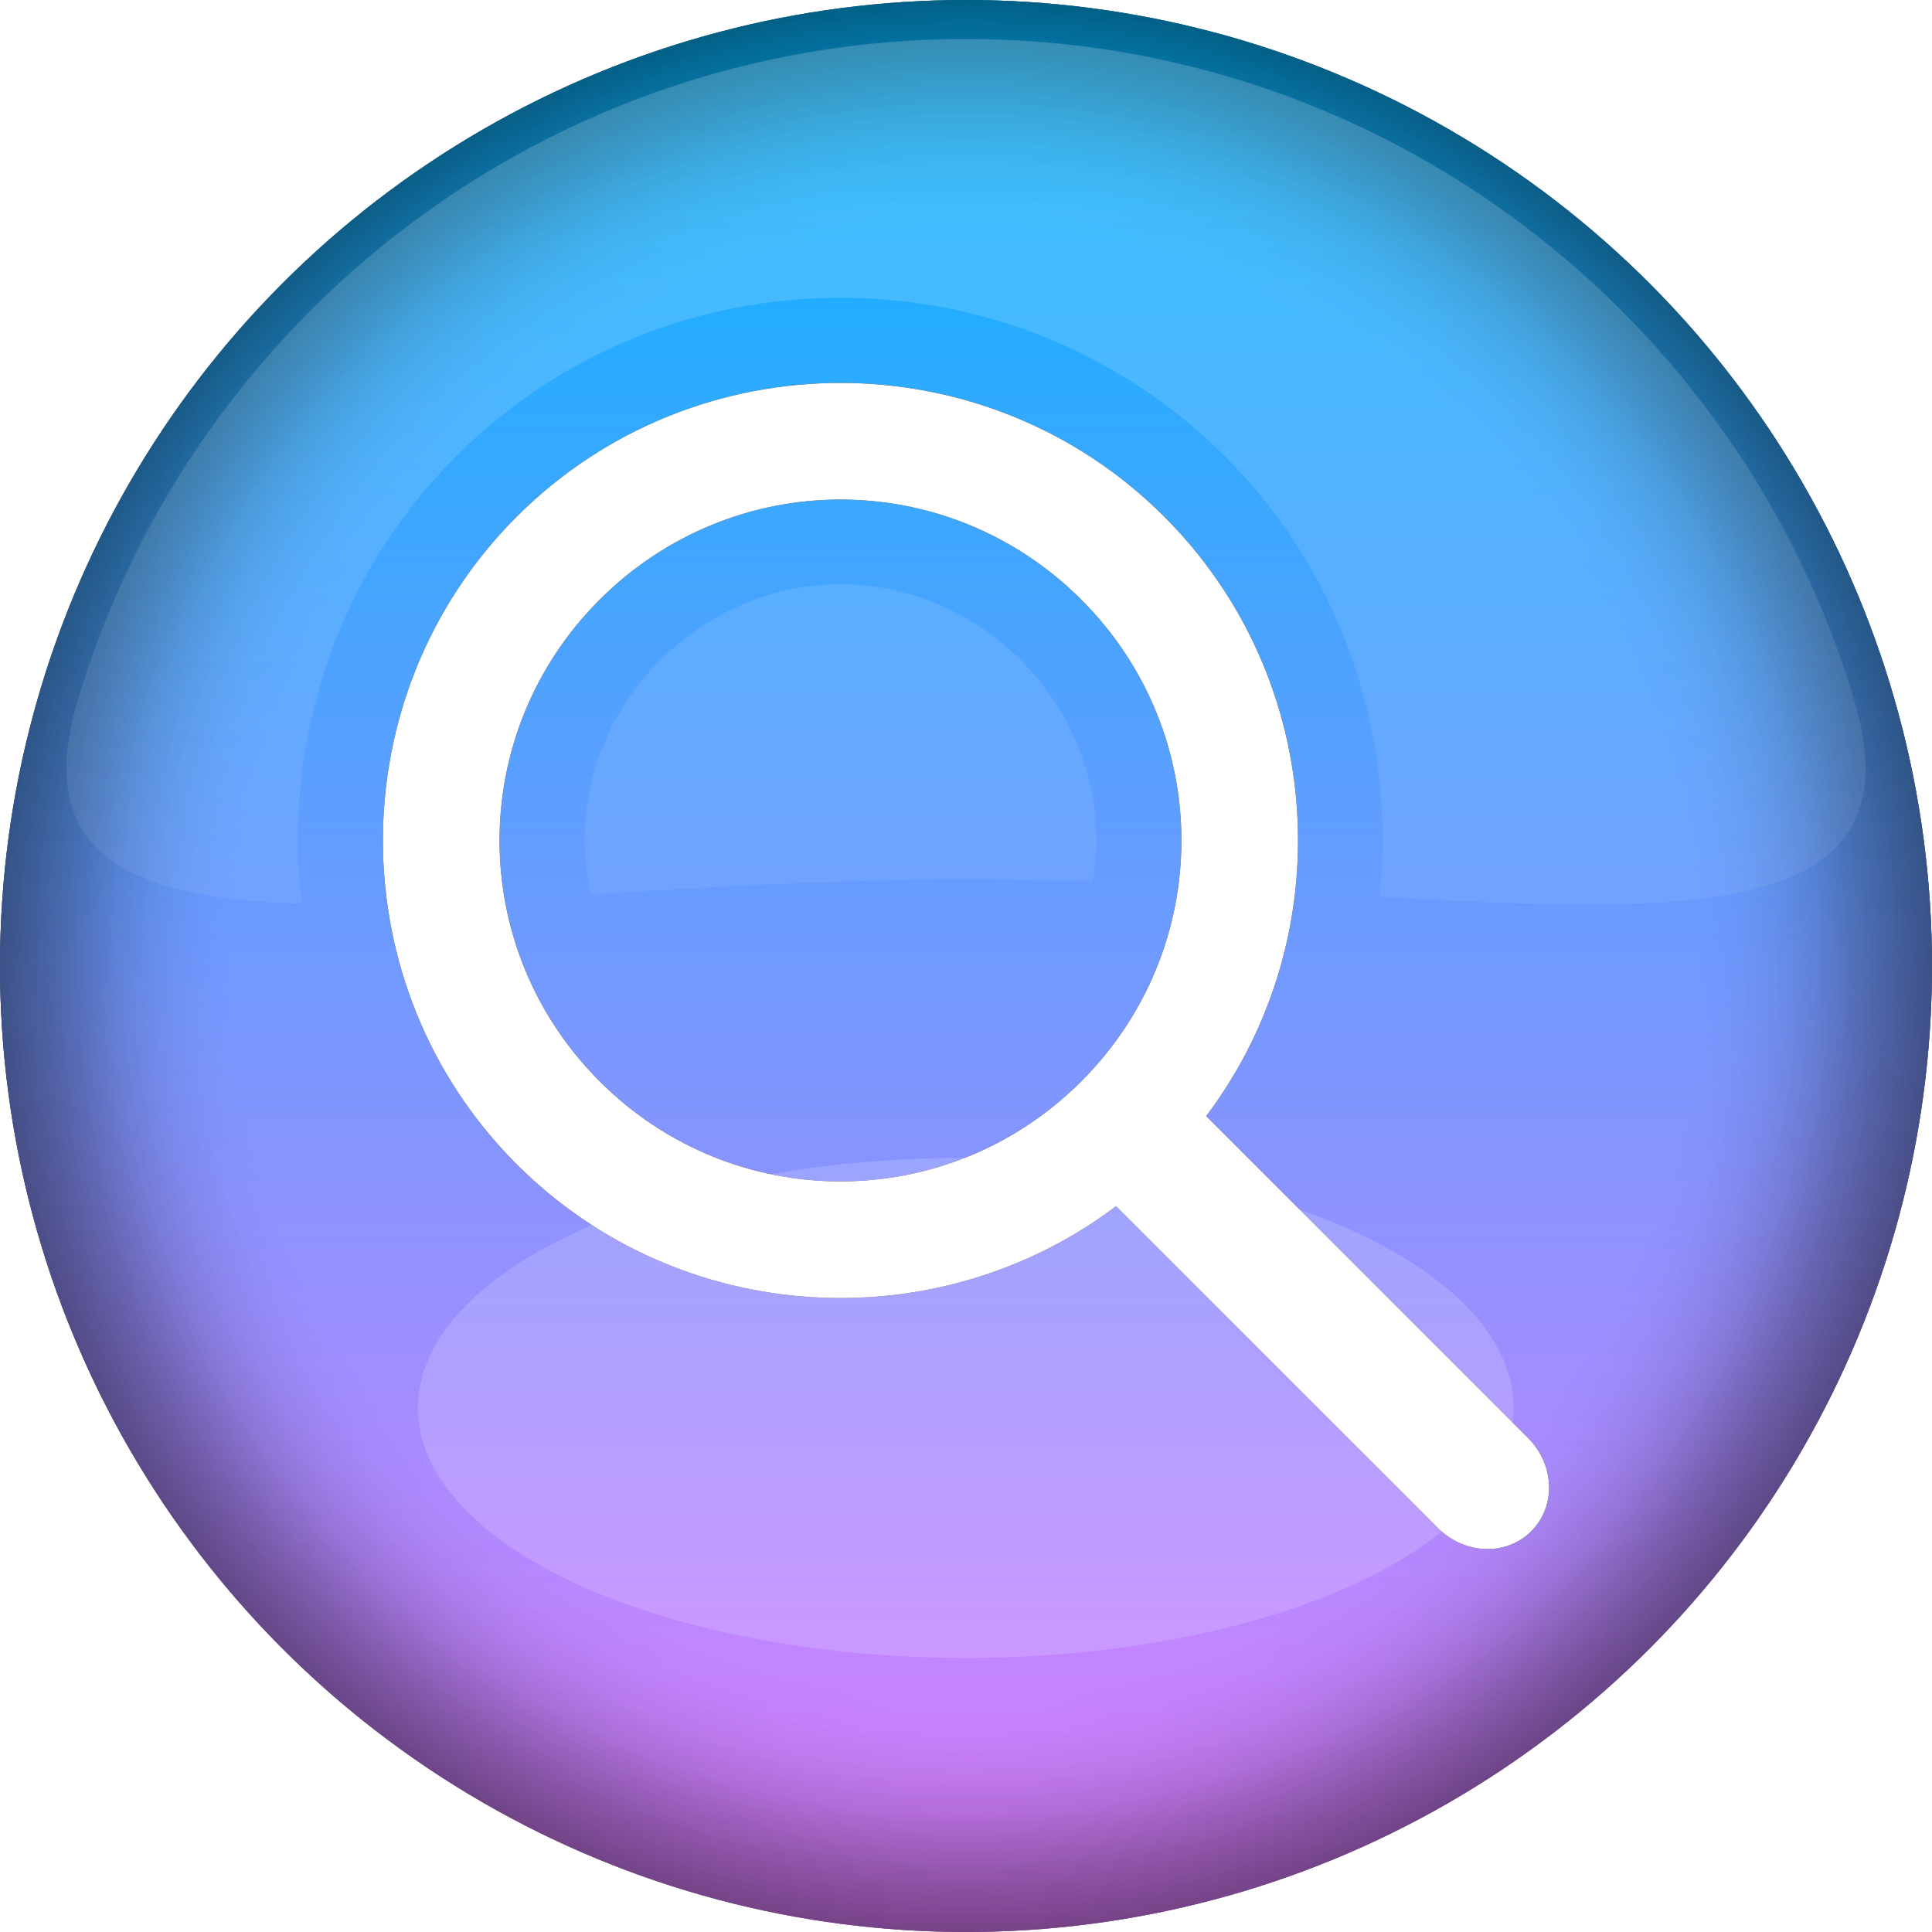 <?xml version="1.0" encoding="UTF-8" standalone="no"?>
<!-- Created with Inkscape (http://www.inkscape.org/) -->

<svg
   width="512"
   height="512"
   viewBox="0 0 135.467 135.467"
   version="1.1"
   id="svg5"
   inkscape:version="1.4 (e7c3feb100, 2024-10-09)"
   sodipodi:docname="kfind.svg"
   xmlns:inkscape="http://www.inkscape.org/namespaces/inkscape"
   xmlns:sodipodi="http://sodipodi.sourceforge.net/DTD/sodipodi-0.dtd"
   xmlns:xlink="http://www.w3.org/1999/xlink"
   xmlns="http://www.w3.org/2000/svg"
   xmlns:svg="http://www.w3.org/2000/svg"
   xmlns:rdf="http://www.w3.org/1999/02/22-rdf-syntax-ns#"
   xmlns:cc="http://creativecommons.org/ns#"
   xmlns:dc="http://purl.org/dc/elements/1.1/">&gt;
  <sodipodi:namedview
   id="namedview7"
   pagecolor="#505050"
   bordercolor="#ffffff"
   borderopacity="1"
   inkscape:showpageshadow="0"
   inkscape:pageopacity="0"
   inkscape:pagecheckerboard="1"
   inkscape:deskcolor="#505050"
   inkscape:document-units="mm"
   showgrid="false"
   inkscape:zoom="2.2428543"
   inkscape:cx="344.20425"
   inkscape:cy="327.03863"
   inkscape:window-width="3256"
   inkscape:window-height="1080"
   inkscape:window-x="1864"
   inkscape:window-y="0"
   inkscape:window-maximized="0"
   inkscape:current-layer="layer1"
   showguides="true" />
<defs
   id="defs2">
  <linearGradient
     id="linearGradient19"
     inkscape:collect="always">
    <stop
       style="stop-color:#00b6ff;stop-opacity:1;"
       offset="0"
       id="stop19" />
    <stop
       style="stop-color:#e17dff;stop-opacity:1;"
       offset="1"
       id="stop20" />
  </linearGradient>
  <linearGradient
     inkscape:collect="always"
     id="linearGradient45952">
    <stop
       style="stop-color:#000000;stop-opacity:0;"
       offset="0.8"
       id="stop45948" />
    <stop
       style="stop-color:#000000;stop-opacity:1;"
       offset="1"
       id="stop45950" />
  </linearGradient>
  <linearGradient
     inkscape:collect="always"
     id="linearGradient45946">
    <stop
       style="stop-color:#000000;stop-opacity:0;"
       offset="0.84"
       id="stop45942" />
    <stop
       style="stop-color:#000000;stop-opacity:1;"
       offset="1"
       id="stop45944" />
  </linearGradient>
  <linearGradient
     inkscape:collect="always"
     id="linearGradient45940">
    <stop
       style="stop-color:#000000;stop-opacity:0;"
       offset="0.88"
       id="stop45936" />
    <stop
       style="stop-color:#000000;stop-opacity:1;"
       offset="1"
       id="stop45938" />
  </linearGradient>
  <linearGradient
     inkscape:collect="always"
     id="linearGradient35472">
    <stop
       style="stop-color:#ffffff;stop-opacity:1;"
       offset="0"
       id="stop35468" />
    <stop
       style="stop-color:#ffffff;stop-opacity:0;"
       offset="1"
       id="stop35470" />
  </linearGradient>
  <linearGradient
     inkscape:collect="always"
     id="linearGradient7955">
    <stop
       style="stop-color:#000000;stop-opacity:0;"
       offset="0.76"
       id="stop7951" />
    <stop
       style="stop-color:#000000;stop-opacity:1;"
       offset="1"
       id="stop7949" />
  </linearGradient>
  <linearGradient
     inkscape:collect="always"
     id="linearGradient7052">
    <stop
       style="stop-color:#424242;stop-opacity:1;"
       offset="0"
       id="stop7048" />
    <stop
       style="stop-color:#151515;stop-opacity:1;"
       offset="0.5"
       id="stop7180" />
    <stop
       style="stop-color:#666666;stop-opacity:1;"
       offset="1"
       id="stop7050" />
  </linearGradient>
  <linearGradient
     inkscape:collect="always"
     xlink:href="#linearGradient7052"
     id="linearGradient7054"
     x1="67.733"
     y1="0"
     x2="67.733"
     y2="135.467"
     gradientUnits="userSpaceOnUse" />
  <radialGradient
     inkscape:collect="always"
     xlink:href="#linearGradient45940"
     id="radialGradient7947"
     cx="-93.399"
     cy="83.085"
     fx="-93.399"
     fy="83.085"
     r="67.733"
     gradientUnits="userSpaceOnUse"
     gradientTransform="translate(161.132,-15.351)" />
  <filter
     inkscape:collect="always"
     style="color-interpolation-filters:sRGB"
     id="filter19264"
     x="-0.245"
     y="-0.396"
     width="1.489"
     height="1.792">
    <feGaussianBlur
       inkscape:collect="always"
       stdDeviation="7.132"
       id="feGaussianBlur19266" />
  </filter>
  <linearGradient
     inkscape:collect="always"
     xlink:href="#linearGradient35472"
     id="linearGradient35474"
     x1="87.747"
     y1="59.573"
     x2="178.472"
     y2="59.573"
     gradientUnits="userSpaceOnUse"
     gradientTransform="matrix(0.96,0,0,0.96,-81.473,-124.903)" />
  <radialGradient
     inkscape:collect="always"
     xlink:href="#linearGradient45946"
     id="radialGradient7947-0"
     cx="-93.399"
     cy="83.085"
     fx="-93.399"
     fy="83.085"
     r="67.733"
     gradientUnits="userSpaceOnUse"
     gradientTransform="translate(161.132,-15.351)" />
  <radialGradient
     inkscape:collect="always"
     xlink:href="#linearGradient45952"
     id="radialGradient7947-06"
     cx="-93.399"
     cy="83.085"
     fx="-93.399"
     fy="83.085"
     r="67.733"
     gradientUnits="userSpaceOnUse"
     gradientTransform="translate(161.132,-15.351)" />
  <radialGradient
     inkscape:collect="always"
     xlink:href="#linearGradient7955"
     id="radialGradient7947-8"
     cx="-93.399"
     cy="83.085"
     fx="-93.399"
     fy="83.085"
     r="67.733"
     gradientUnits="userSpaceOnUse"
     gradientTransform="translate(161.132,-15.351)" />
  <linearGradient
     inkscape:collect="always"
     xlink:href="#linearGradient19"
     id="linearGradient20"
     x1="219.883"
     y1="-35.368"
     x2="219.883"
     y2="100.099"
     gradientUnits="userSpaceOnUse"
     gradientTransform="translate(-152.15,35.368)" />
  <filter
     inkscape:collect="always"
     style="color-interpolation-filters:sRGB"
     id="filter21"
     x="-0.069"
     y="-0.069"
     width="1.138"
     height="1.138">
    <feGaussianBlur
       inkscape:collect="always"
       stdDeviation="2.355"
       id="feGaussianBlur21" />
  </filter>
</defs>
<g
   inkscape:label="Layer 1"
   inkscape:groupmode="layer"
   id="layer1">
  <circle
     style="display:inline;opacity:1;fill:url(#linearGradient7054);fill-opacity:1;stroke:none;stroke-width:1.265;stroke-linecap:round;stroke-linejoin:round;paint-order:stroke fill markers"
     id="path785"
     cx="67.733"
     cy="67.733"
     r="67.733" />
  <circle
     style="display:inline;opacity:1;mix-blend-mode:overlay;fill:url(#linearGradient20);stroke:none;stroke-width:1.265;stroke-linecap:round;stroke-linejoin:round;paint-order:stroke fill markers"
     id="circle19"
     cx="67.733"
     cy="67.733"
     r="67.733" />
  <circle
     style="display:inline;opacity:0.146;fill:url(#radialGradient7947);fill-opacity:1;stroke:none;stroke-width:1.265;stroke-linecap:round;stroke-linejoin:round;paint-order:stroke fill markers"
     id="path785-5"
     cx="67.733"
     cy="67.733"
     r="67.733" />
  <circle
     style="display:inline;opacity:0.146;fill:url(#radialGradient7947-0);fill-opacity:1;stroke:none;stroke-width:1.265;stroke-linecap:round;stroke-linejoin:round;paint-order:stroke fill markers"
     id="path785-5-6"
     cx="67.733"
     cy="67.733"
     r="67.733" />
  <circle
     style="display:inline;opacity:0.146;fill:url(#radialGradient7947-06);fill-opacity:1;stroke:none;stroke-width:1.265;stroke-linecap:round;stroke-linejoin:round;paint-order:stroke fill markers"
     id="path785-5-1"
     cx="67.733"
     cy="67.733"
     r="67.733" />
  <circle
     style="display:inline;opacity:0.146;fill:url(#radialGradient7947-8);fill-opacity:1;stroke:none;stroke-width:1.265;stroke-linecap:round;stroke-linejoin:round;paint-order:stroke fill markers"
     id="path785-5-2"
     cx="67.733"
     cy="67.733"
     r="67.733" />
  <path
     id="path785-5-7"
     style="display:inline;opacity:0.2;fill:url(#linearGradient35474);stroke-width:1.214;stroke-linecap:round;stroke-linejoin:round;paint-order:stroke fill markers"
     d="M 2.733 -67.733 C 2.733 -38.362 22.217 -13.544 48.963 -5.49 C 59.877 -2.203 62.964 -8.952 63.374 -21.142 C 52.183 -19.847 40.516 -23.454 31.986 -31.985 C 24.58 -39.391 20.877 -49.161 20.877 -58.932 C 20.877 -68.703 24.58 -78.475 31.986 -85.881 C 40.402 -94.297 51.836 -97.895 62.872 -96.72 C 64.198 -119.238 64.387 -134.622 48.963 -129.977 C 22.217 -121.922 2.733 -97.105 2.733 -67.733 z M 40.976 -58.933 C 40.977 -54.383 42.748 -49.834 46.291 -46.291 C 50.823 -41.76 56.998 -40.141 62.717 -41.405 C 62.225 -49.541 61.663 -58.499 61.663 -67.733 C 61.663 -70.74 61.736 -73.7 61.833 -76.63 C 56.368 -77.548 50.588 -75.875 46.289 -71.576 C 42.746 -68.033 40.976 -63.484 40.976 -58.934 L 40.976 -58.933 z "
     transform="rotate(90)" />
  <path
     style="display:inline;mix-blend-mode:soft-light;fill:#000000;stroke-linecap:round;stroke-linejoin:round;filter:url(#filter21)"
     d="m 36.228,36.229 c -12.505,12.505 -12.505,32.904 0,45.409 11.433,11.433 29.465,12.411 42.029,2.937 l 22.565,22.565 c 1.877,1.877 4.796,1.978 6.547,0.228 1.75,-1.75 1.649,-4.67 -0.228,-6.547 L 84.576,78.256 c 9.472,-12.564 8.495,-30.595 -2.938,-42.028 -12.505,-12.505 -32.905,-12.505 -45.41,3.66e-4 z m 5.82,5.82 c 9.36,-9.36 24.411,-9.362 33.771,-0.002 9.36,9.36 9.358,24.412 -0.001,33.772 -9.36,9.36 -24.41,9.36 -33.77,-3.65e-4 -9.36,-9.36 -9.36,-24.41 0,-33.77 z"
     id="path21" />
  <path
     style="fill:#ffffff;stroke-linecap:round;stroke-linejoin:round"
     d="m 36.228,36.229 c -12.505,12.505 -12.505,32.904 0,45.409 C 47.661,93.071 65.693,94.049 78.257,84.575 l 22.565,22.565 c 1.877,1.877 4.796,1.978 6.547,0.228 1.75,-1.75 1.649,-4.67 -0.228,-6.547 L 84.576,78.256 C 94.048,65.692 93.07,47.661 81.637,36.228 69.132,23.723 48.733,23.724 36.228,36.229 Z m 5.82,5.82 c 9.36,-9.36 24.411,-9.362 33.771,-0.002 9.36,9.36 9.358,24.412 -0.002,33.772 -9.36,9.36 -24.41,9.36 -33.77,-3.65e-4 -9.36,-9.36 -9.36,-24.41 0,-33.77 z"
     id="path20" />
  <ellipse
     style="display:inline;opacity:0.402;mix-blend-mode:overlay;fill:#ffffff;fill-opacity:1;stroke:none;stroke-width:8;stroke-linecap:round;stroke-linejoin:round;stroke-dasharray:none;stroke-opacity:1;paint-order:normal;filter:url(#filter19264)"
     id="path18847"
     cx="67.733"
     cy="96.695"
     rx="34.986"
     ry="21.622"
     transform="matrix(1.098,0,0,0.811,-6.656,20.297)" />
</g>
</svg>
